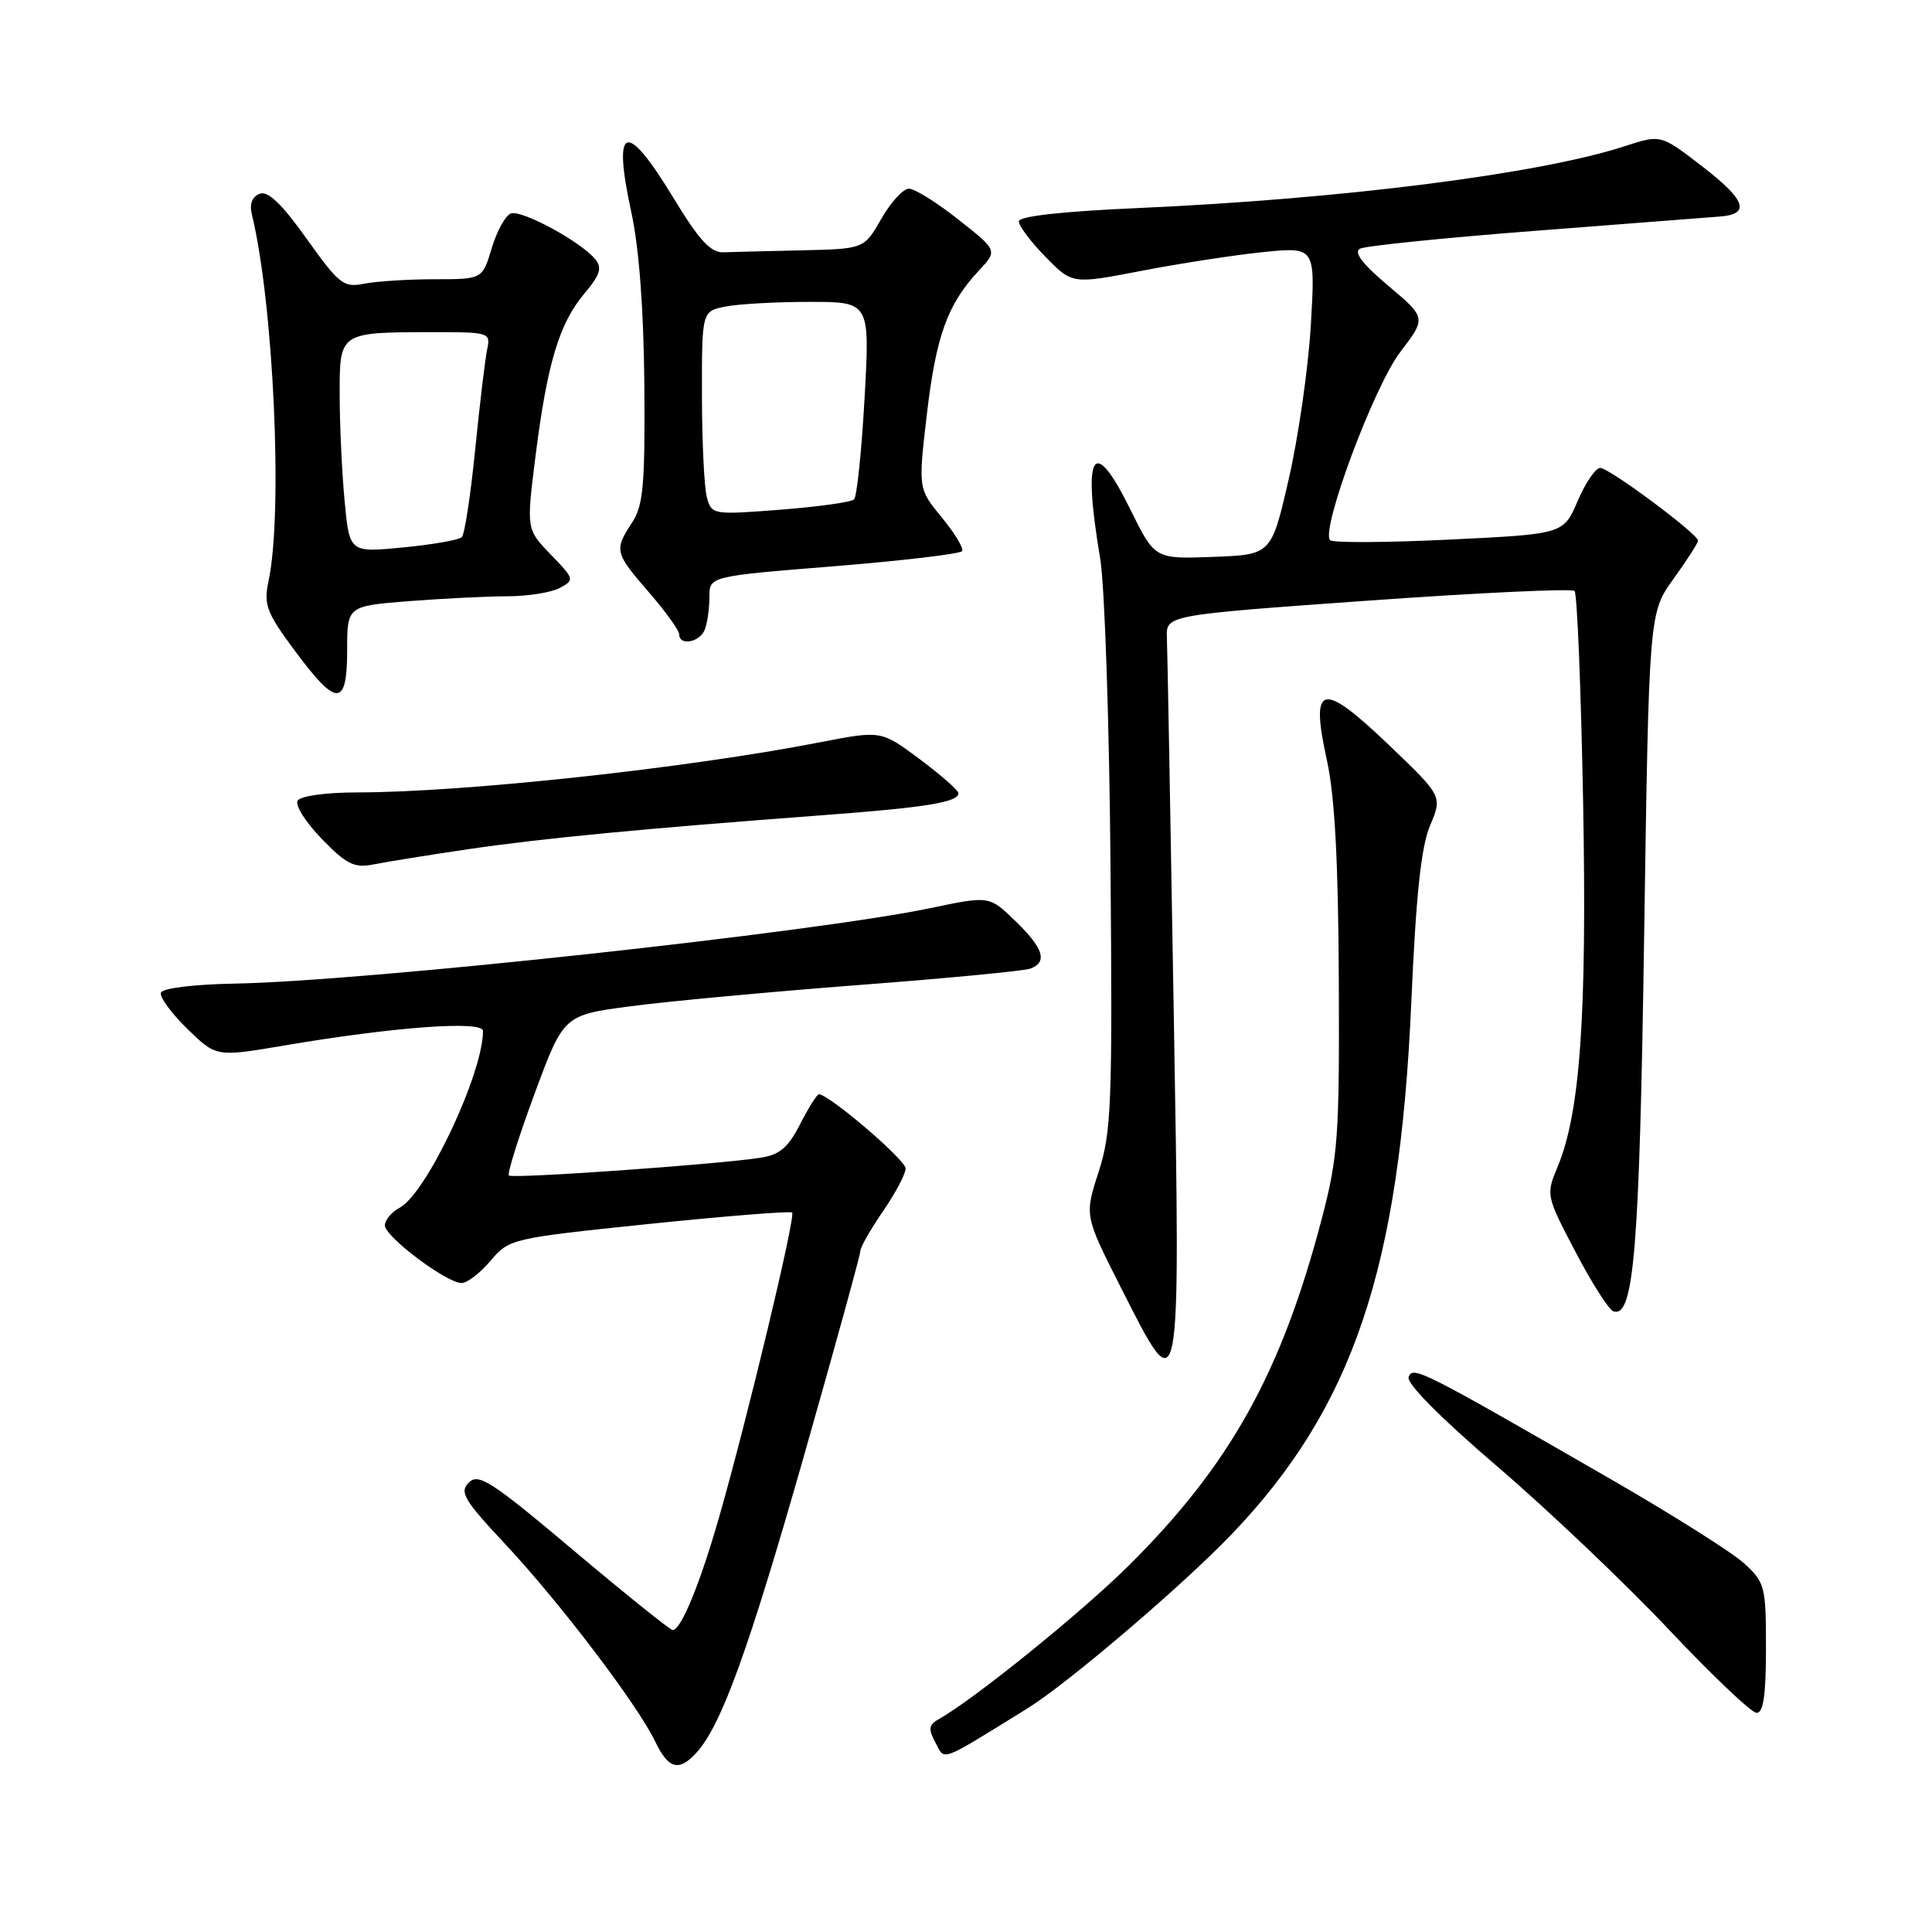<?xml version="1.0" encoding="UTF-8" standalone="no"?>
<!DOCTYPE svg PUBLIC "-//W3C//DTD SVG 1.1//EN" "http://www.w3.org/Graphics/SVG/1.1/DTD/svg11.dtd" >
<svg xmlns="http://www.w3.org/2000/svg" xmlns:xlink="http://www.w3.org/1999/xlink" version="1.1" viewBox="0 0 256 256">
 <g >
 <path fill="currentColor"
d=" M 92.30 232.22 C 95.59 228.59 99.19 218.64 106.50 193.01 C 110.62 178.53 114.00 166.28 114.00 165.77 C 114.00 165.27 115.35 162.90 117.00 160.50 C 118.65 158.10 120.00 155.55 120.00 154.82 C 119.99 153.68 109.84 145.00 108.51 145.00 C 108.25 145.00 107.13 146.78 106.02 148.95 C 104.44 152.06 103.31 153.02 100.75 153.41 C 95.02 154.30 67.88 156.21 67.43 155.76 C 67.19 155.52 68.72 150.64 70.84 144.91 C 74.69 134.50 74.69 134.50 83.60 133.33 C 88.49 132.68 102.08 131.42 113.80 130.52 C 125.51 129.63 135.75 128.65 136.55 128.34 C 138.84 127.46 138.27 125.65 134.54 122.04 C 131.09 118.69 131.09 118.69 123.29 120.33 C 107.89 123.55 48.43 130.01 31.17 130.33 C 25.66 130.43 21.52 130.94 21.32 131.54 C 21.13 132.11 22.70 134.26 24.81 136.32 C 28.65 140.06 28.65 140.06 37.57 138.55 C 52.20 136.06 64.00 135.20 64.00 136.61 C 64.00 142.25 56.52 158.11 52.97 160.02 C 51.89 160.60 51.00 161.65 51.00 162.37 C 51.00 163.86 59.16 170.00 61.16 170.01 C 61.90 170.01 63.62 168.69 65.00 167.06 C 67.47 164.14 67.72 164.08 86.00 162.18 C 96.17 161.13 104.71 160.45 104.96 160.67 C 105.46 161.13 99.09 187.74 95.30 200.98 C 92.78 209.80 90.23 216.01 89.14 215.99 C 88.79 215.98 82.90 211.25 76.05 205.48 C 65.13 196.28 63.41 195.16 62.13 196.44 C 60.85 197.72 61.45 198.73 66.99 204.65 C 74.18 212.34 84.51 225.93 86.81 230.75 C 88.57 234.42 89.97 234.80 92.30 232.22 Z  M 136.16 226.36 C 141.47 223.07 156.60 210.17 163.13 203.37 C 179.24 186.57 185.45 168.22 187.00 132.89 C 187.63 118.56 188.30 112.23 189.49 109.39 C 191.13 105.50 191.13 105.50 184.00 98.68 C 175.09 90.17 173.58 90.55 175.82 100.73 C 176.87 105.51 177.33 114.12 177.40 130.00 C 177.49 150.62 177.30 153.25 175.14 161.50 C 169.77 181.97 162.96 194.18 149.47 207.54 C 143.21 213.74 129.00 225.22 124.40 227.79 C 123.06 228.54 122.98 229.10 123.95 230.90 C 125.25 233.34 124.31 233.68 136.16 226.36 Z  M 234.00 218.40 C 234.00 210.19 233.87 209.68 231.10 207.15 C 229.50 205.69 221.56 200.68 213.44 196.00 C 188.22 181.47 187.23 180.97 186.65 182.46 C 186.33 183.29 190.83 187.83 198.38 194.30 C 205.11 200.06 215.32 209.77 221.06 215.85 C 226.80 221.94 232.06 226.94 232.75 226.96 C 233.66 226.99 234.00 224.63 234.00 218.40 Z  M 155.52 133.75 C 155.09 108.31 154.69 86.15 154.62 84.50 C 154.50 81.50 154.50 81.50 181.26 79.59 C 195.98 78.54 208.30 77.96 208.64 78.31 C 208.98 78.65 209.49 91.21 209.77 106.22 C 210.29 134.58 209.39 147.44 206.38 154.63 C 204.84 158.33 204.86 158.45 208.76 165.88 C 210.92 170.01 213.18 173.56 213.78 173.76 C 216.50 174.67 217.24 165.74 217.86 123.86 C 218.50 81.22 218.50 81.22 221.75 76.70 C 223.54 74.21 225.00 71.94 225.00 71.64 C 225.00 70.76 213.23 62.00 212.04 62.00 C 211.43 62.00 210.08 63.97 209.05 66.38 C 207.17 70.77 207.17 70.77 192.03 71.50 C 183.71 71.90 176.61 71.94 176.25 71.58 C 174.95 70.28 182.04 51.23 185.53 46.66 C 189.00 42.12 189.00 42.12 183.96 37.87 C 180.53 34.98 179.33 33.41 180.21 32.95 C 180.92 32.58 191.40 31.51 203.50 30.58 C 215.60 29.64 226.59 28.79 227.92 28.69 C 231.99 28.37 231.32 26.49 225.57 22.06 C 220.07 17.81 220.07 17.81 215.29 19.37 C 204.01 23.05 177.84 26.37 150.75 27.57 C 140.63 28.02 135.00 28.65 135.00 29.34 C 135.00 29.93 136.59 32.05 138.54 34.04 C 142.08 37.66 142.08 37.66 151.29 35.88 C 156.35 34.90 163.61 33.79 167.40 33.40 C 174.30 32.71 174.30 32.71 173.69 43.11 C 173.35 48.82 172.03 58.00 170.76 63.50 C 168.46 73.50 168.46 73.50 160.74 73.79 C 153.02 74.08 153.02 74.08 149.79 67.53 C 144.85 57.51 143.39 59.85 145.78 74.00 C 146.38 77.58 147.00 96.03 147.15 115.00 C 147.41 146.40 147.27 150.02 145.57 155.29 C 143.70 161.08 143.70 161.08 148.49 170.54 C 156.53 186.42 156.42 187.01 155.52 133.75 Z  M 62.00 112.53 C 71.73 111.09 85.20 109.80 109.00 108.02 C 122.71 107.00 127.00 106.30 127.00 105.10 C 127.00 104.73 124.69 102.71 121.88 100.60 C 116.75 96.78 116.75 96.78 108.63 98.36 C 90.98 101.80 61.50 104.99 47.31 105.00 C 43.20 105.00 39.83 105.47 39.44 106.09 C 39.07 106.69 40.51 108.97 42.64 111.16 C 45.93 114.55 46.94 115.04 49.50 114.54 C 51.15 114.21 56.77 113.30 62.00 112.53 Z  M 46.00 86.15 C 46.00 80.30 46.00 80.30 54.25 79.65 C 58.79 79.30 64.67 79.01 67.32 79.01 C 69.96 79.00 73.05 78.51 74.17 77.91 C 76.15 76.85 76.12 76.72 72.97 73.47 C 69.74 70.13 69.74 70.13 70.96 60.43 C 72.50 48.19 74.10 42.86 77.43 38.90 C 79.54 36.39 79.82 35.49 78.86 34.33 C 76.91 31.98 69.08 27.75 67.68 28.29 C 66.96 28.57 65.83 30.64 65.15 32.90 C 63.92 37.00 63.92 37.00 57.58 37.00 C 54.10 37.00 49.91 37.27 48.28 37.59 C 45.53 38.14 44.96 37.70 40.63 31.63 C 37.33 27.00 35.50 25.25 34.40 25.68 C 33.41 26.06 33.04 27.04 33.37 28.39 C 36.25 40.22 37.52 67.94 35.58 77.01 C 34.92 80.15 35.30 81.15 39.09 86.26 C 44.62 93.73 46.00 93.71 46.00 86.15 Z  M 93.39 83.42 C 93.73 82.55 94.00 80.61 94.00 79.10 C 94.00 76.36 94.00 76.36 110.54 75.03 C 119.63 74.29 127.26 73.39 127.49 73.02 C 127.72 72.65 126.50 70.64 124.78 68.55 C 121.66 64.76 121.66 64.76 122.82 54.84 C 124.04 44.48 125.56 40.28 129.71 35.85 C 132.19 33.19 132.19 33.19 127.00 29.10 C 124.15 26.84 121.20 25.00 120.44 25.00 C 119.68 25.00 118.03 26.80 116.78 28.99 C 114.50 32.98 114.50 32.98 106.25 33.17 C 101.71 33.27 97.02 33.39 95.82 33.43 C 94.16 33.48 92.61 31.79 89.25 26.25 C 82.93 15.83 81.12 16.43 83.65 28.11 C 84.69 32.89 85.29 40.99 85.38 51.04 C 85.48 64.29 85.24 66.97 83.75 69.25 C 81.36 72.90 81.44 73.24 86.00 78.50 C 88.20 81.04 90.00 83.54 90.00 84.06 C 90.00 85.63 92.74 85.11 93.39 83.42 Z  M 45.66 66.36 C 45.31 62.59 45.01 56.29 45.01 52.37 C 45.00 43.98 44.92 44.04 57.27 44.01 C 64.81 44.00 65.02 44.07 64.56 46.25 C 64.29 47.49 63.58 53.45 62.97 59.50 C 62.37 65.55 61.57 70.80 61.19 71.18 C 60.81 71.55 57.31 72.16 53.41 72.54 C 46.31 73.23 46.31 73.23 45.66 66.36 Z  M 93.66 65.87 C 93.31 64.57 93.02 58.49 93.01 52.38 C 93.00 41.25 93.00 41.25 96.12 40.62 C 97.84 40.28 102.85 40.00 107.26 40.00 C 115.27 40.00 115.27 40.00 114.56 52.75 C 114.17 59.76 113.54 65.80 113.17 66.17 C 112.80 66.54 108.40 67.15 103.40 67.54 C 94.41 68.23 94.29 68.21 93.66 65.87 Z "/>
</g>
</svg>